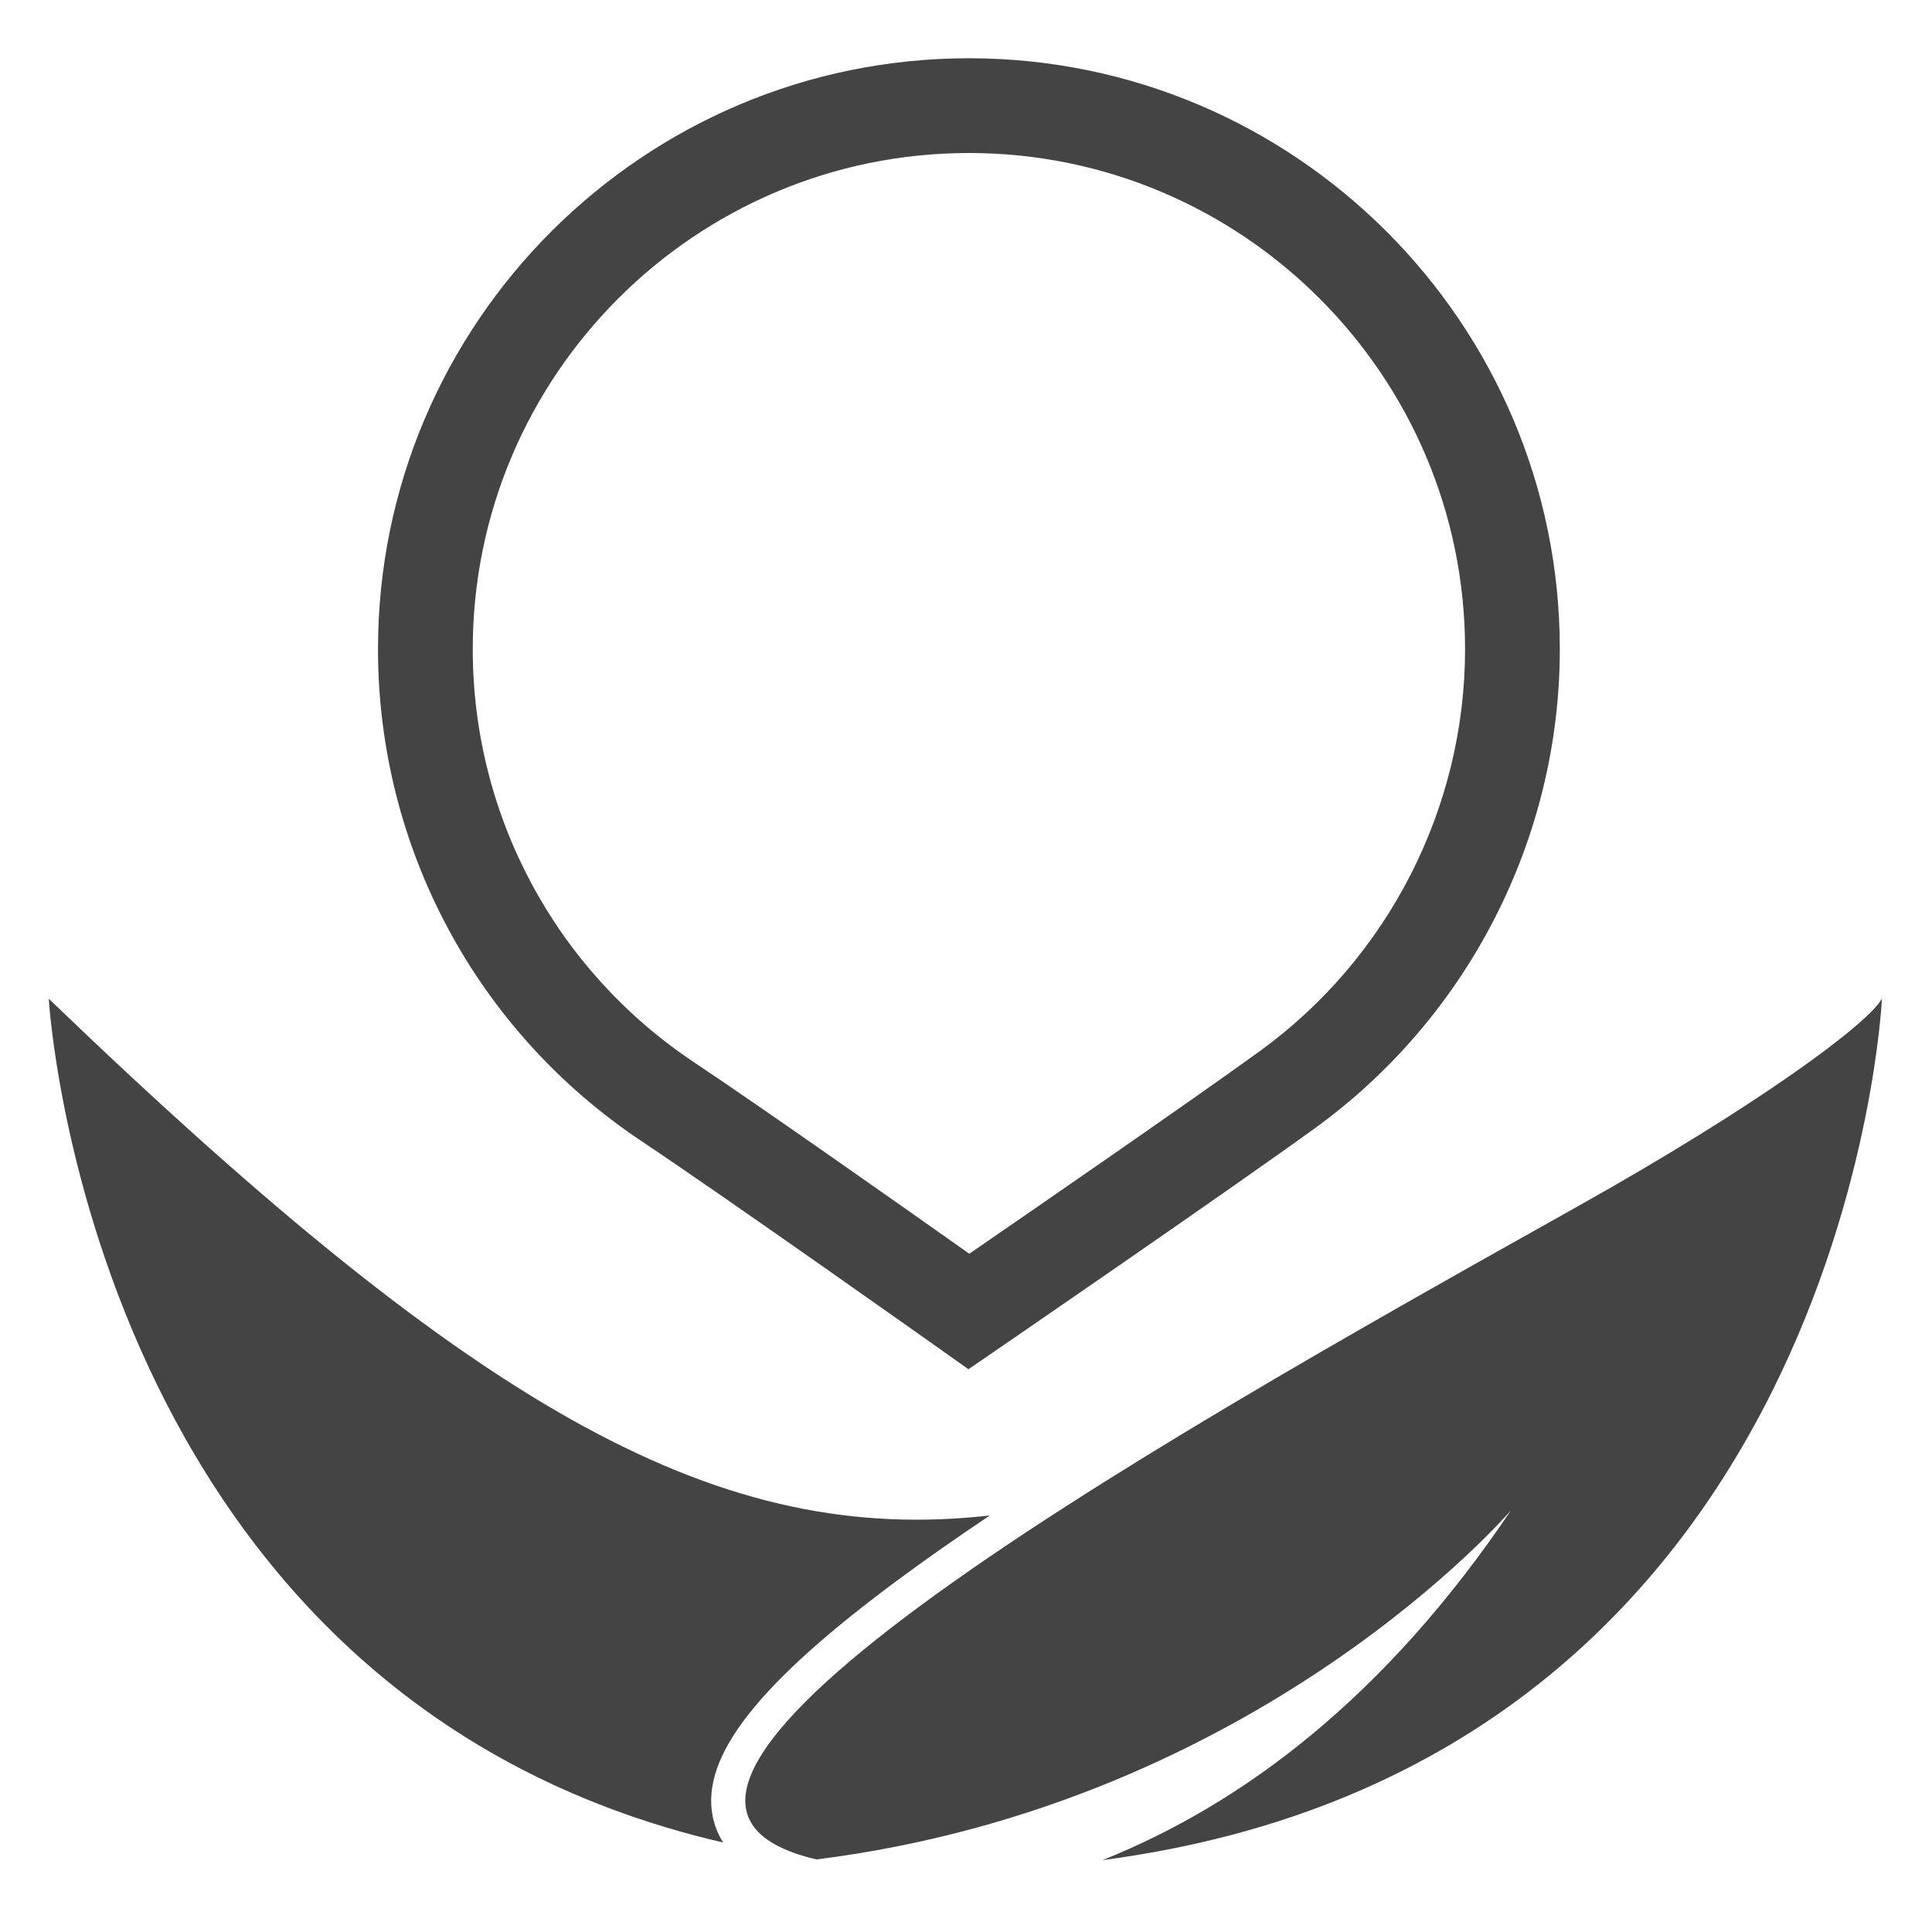 <?xml version="1.0" encoding="utf-8"?>
<!-- Generator: Adobe Illustrator 16.0.3, SVG Export Plug-In . SVG Version: 6.00 Build 0)  -->
<!DOCTYPE svg PUBLIC "-//W3C//DTD SVG 1.1//EN" "http://www.w3.org/Graphics/SVG/1.1/DTD/svg11.dtd">
<svg version="1.1" id="Ebene_1" xmlns="http://www.w3.org/2000/svg" xmlns:xlink="http://www.w3.org/1999/xlink" x="0px" y="0px"
	 width="145px" height="145px" viewBox="0 0 145 145" enable-background="new 0 0 145 145" xml:space="preserve">
<g>
	<g>
		<path fill="#444444" d="M141.242,74.957c-1.092,1.915-9.23,7.967-22.98,15.666c-16.131,9.033-36.229,20.331-49.168,29.878
			c-12.347,9.11-18.172,16.625-7.814,19.053c33.277-4.178,52.124-26.204,52.124-26.204c-9.428,13.992-20.079,22.021-30.66,26.256
			C138.636,132.245,141.242,74.957,141.242,74.957z"/>
		<g>
			<path fill="none" d="M61.28,139.554c0.002,0,0.004,0,0.006,0c-0.006-0.001-0.013-0.002-0.02-0.003
				C61.271,139.552,61.275,139.553,61.28,139.554z"/>
			<path fill="#444444" d="M67.574,118.441c2.071-1.527,4.325-3.101,6.711-4.7c-20.077,2.254-37.904-7.299-70.625-38.784
				c0,0,2.974,52.31,50.613,63.327c-0.375-0.59-0.634-1.234-0.778-1.934C52.567,131.834,56.909,126.311,67.574,118.441z"/>
		</g>
	</g>
</g>
<path fill="#444444" d="M72.684,102.764l-2.022-1.434c-0.161-0.113-16.15-11.446-22.5-15.675
	C35.768,77.4,28.369,63.593,28.369,48.72c0-24.453,19.895-44.348,44.349-44.348c24.454,0,44.349,19.895,44.349,44.348
	c0,14.178-6.865,27.614-18.363,35.941c-6.676,4.834-23.803,16.582-23.975,16.699L72.684,102.764z M72.718,11.483
	c-20.533,0-37.237,16.705-37.237,37.237c-0.001,12.488,6.213,24.083,16.623,31.017c5.136,3.42,16.094,11.142,20.644,14.358
	c4.754-3.271,16.552-11.404,21.786-15.193c9.657-6.994,15.422-18.276,15.422-30.182C109.955,28.188,93.25,11.483,72.718,11.483z"/>
</svg>
